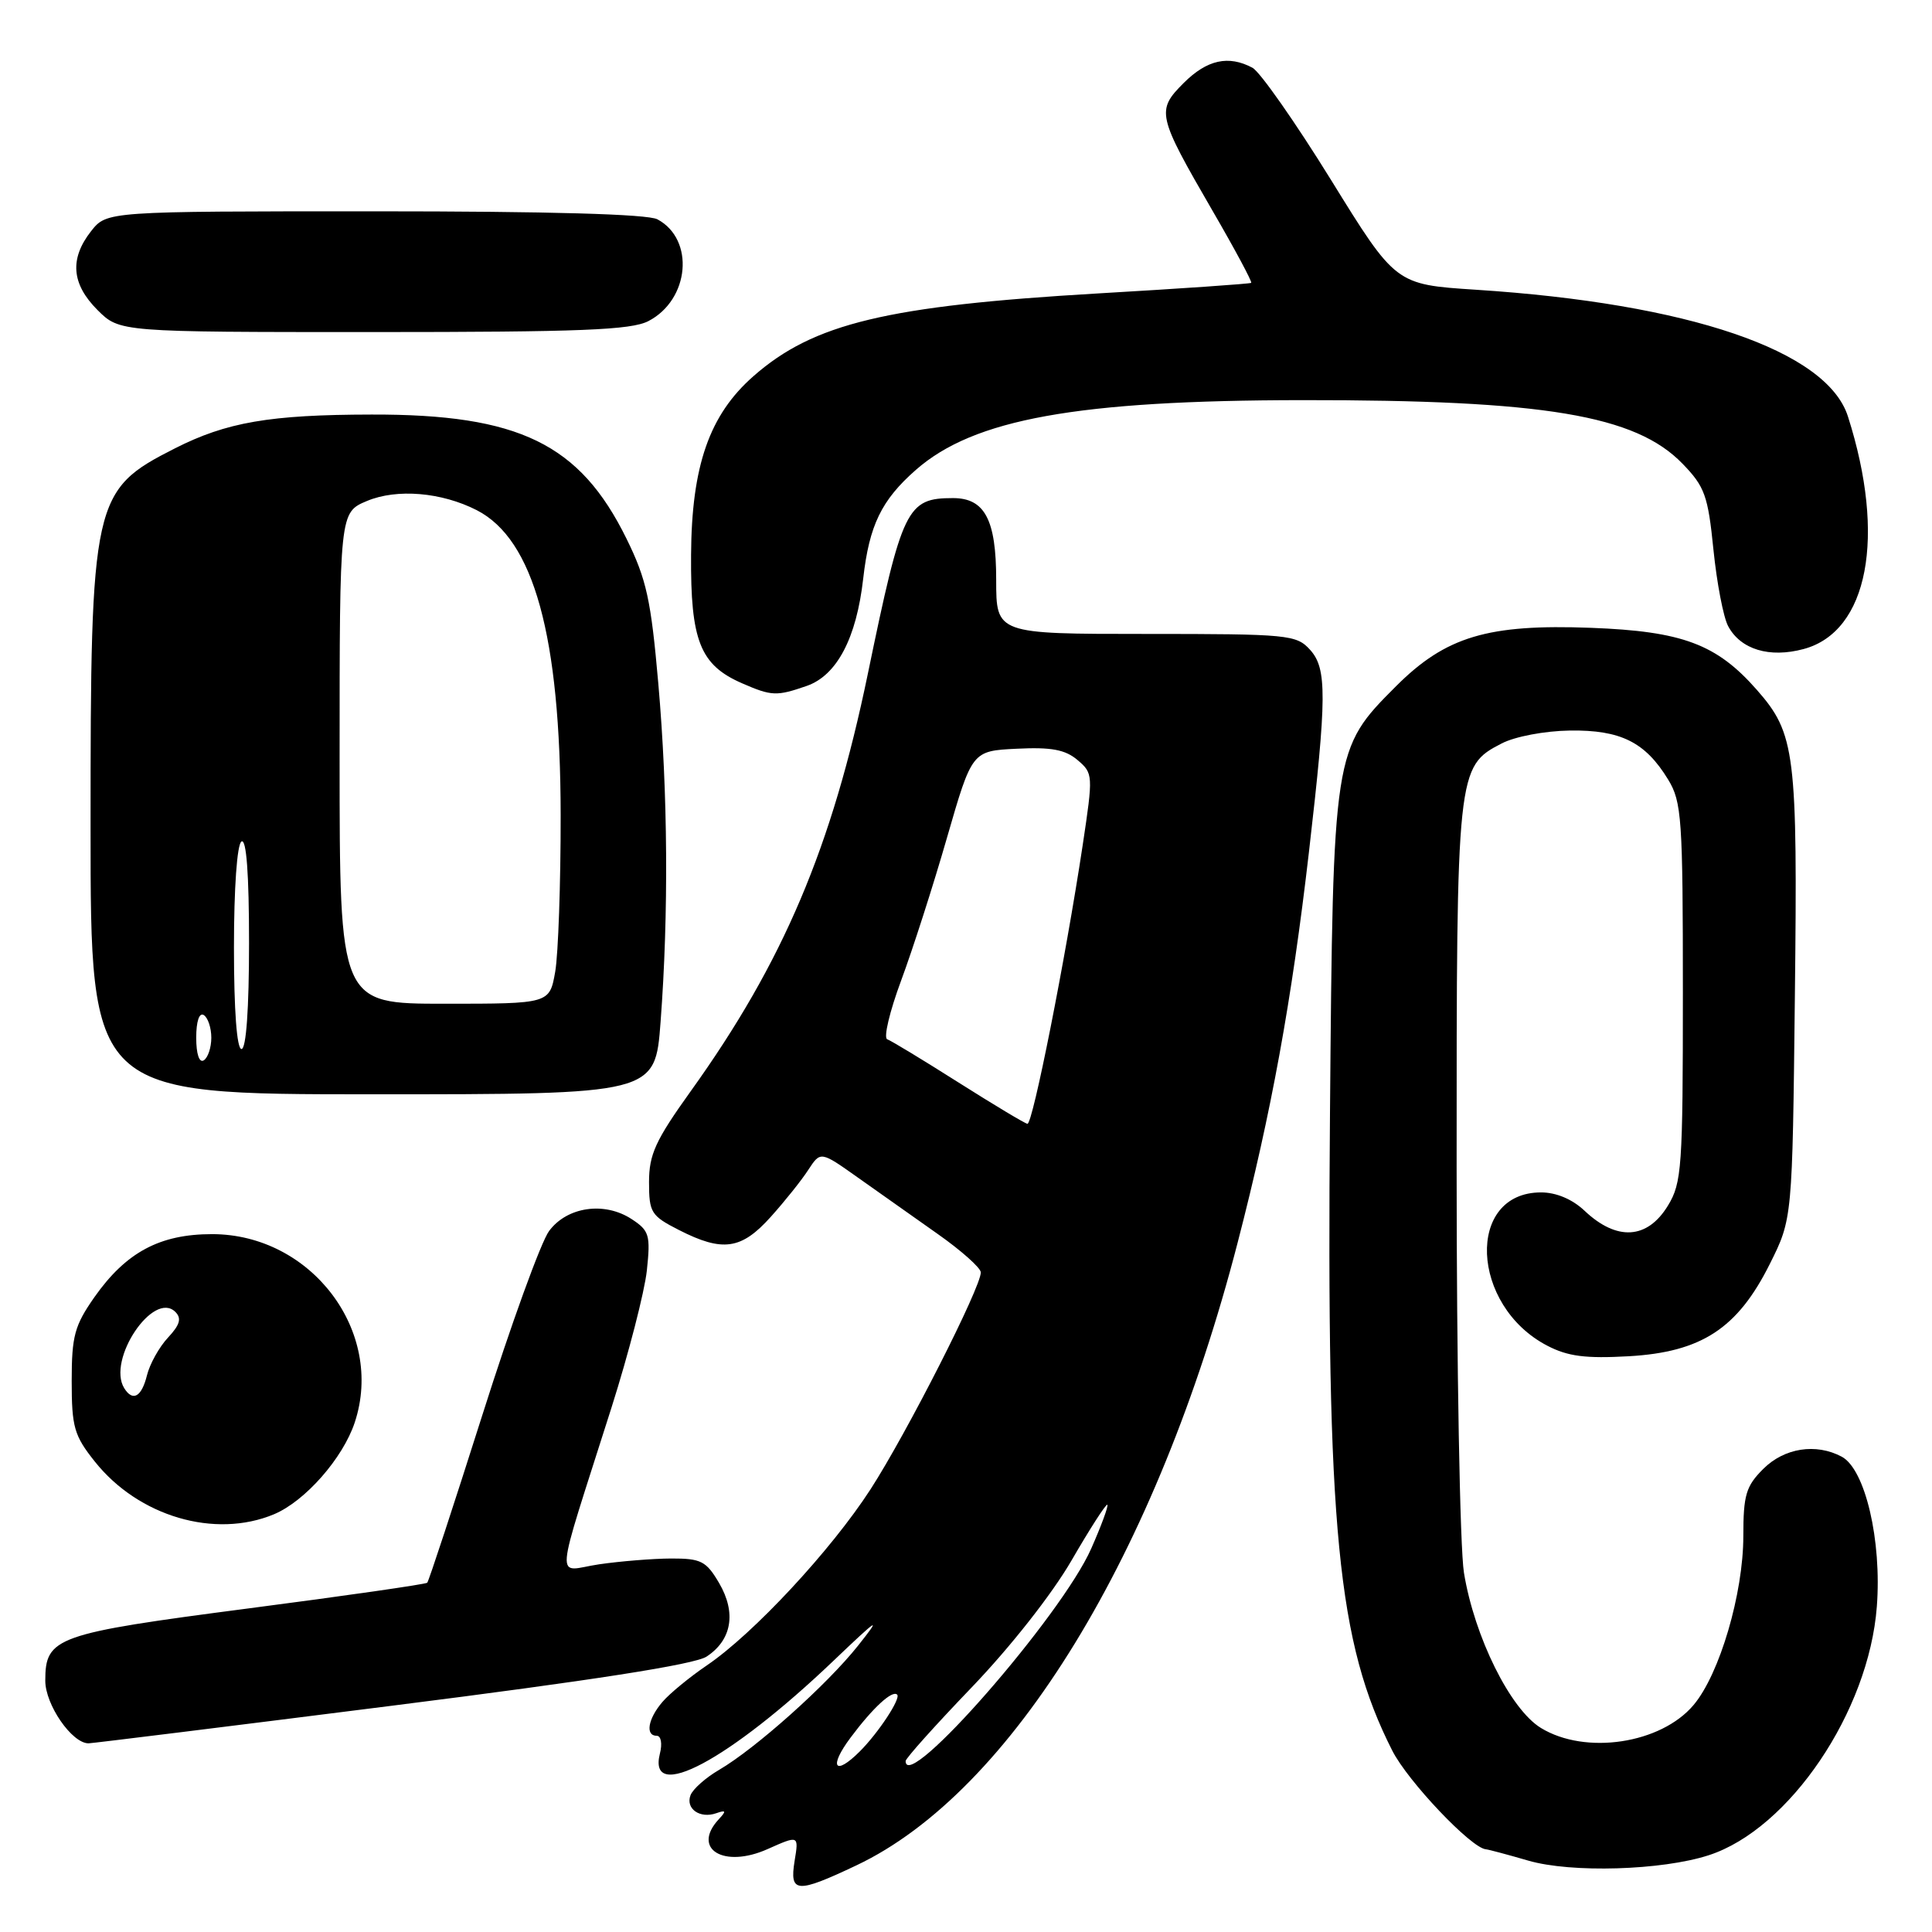 <?xml version="1.0" encoding="UTF-8" standalone="no"?>
<!DOCTYPE svg PUBLIC "-//W3C//DTD SVG 1.1//EN" "http://www.w3.org/Graphics/SVG/1.1/DTD/svg11.dtd" >
<svg xmlns="http://www.w3.org/2000/svg" xmlns:xlink="http://www.w3.org/1999/xlink" version="1.1" viewBox="0 0 256 256">
 <g >
 <path fill="currentColor"
d=" M 113.50 247.16 C 134.02 237.44 153.32 205.91 163.99 164.67 C 168.45 147.47 171.16 132.62 173.44 112.91 C 175.82 92.32 175.84 88.59 173.60 86.11 C 171.78 84.10 170.75 84.00 151.85 84.00 C 132.00 84.00 132.00 84.00 132.00 76.83 C 132.00 68.87 130.49 66.00 126.28 66.00 C 120.16 66.00 119.54 67.28 115.00 89.25 C 110.23 112.31 103.78 127.51 91.51 144.61 C 86.86 151.10 86.00 152.97 86.00 156.63 C 86.00 160.67 86.27 161.10 89.96 162.98 C 95.76 165.94 98.24 165.58 102.13 161.24 C 103.99 159.17 106.23 156.37 107.11 155.00 C 108.73 152.53 108.73 152.53 113.64 156.01 C 116.34 157.93 121.11 161.30 124.24 163.50 C 127.37 165.70 129.94 167.99 129.96 168.59 C 130.03 170.48 120.14 189.93 115.35 197.34 C 110.13 205.41 99.83 216.49 93.65 220.68 C 91.37 222.23 88.73 224.40 87.79 225.50 C 85.86 227.74 85.47 230.00 87.02 230.00 C 87.59 230.00 87.78 231.04 87.44 232.36 C 85.77 239.03 96.63 233.23 110.41 220.09 C 116.47 214.31 116.87 214.06 113.67 218.09 C 109.55 223.27 100.12 231.69 95.28 234.52 C 93.51 235.55 91.81 237.06 91.50 237.87 C 90.81 239.66 92.74 241.02 94.91 240.26 C 96.20 239.81 96.27 239.96 95.25 241.05 C 91.59 244.99 95.89 247.62 101.72 245.01 C 105.85 243.17 105.85 243.17 105.29 246.58 C 104.60 250.86 105.54 250.93 113.50 247.16 Z  M 226.41 245.83 C 237.10 242.37 247.64 226.78 248.69 212.88 C 249.36 204.12 247.15 194.68 244.04 193.02 C 240.63 191.20 236.43 191.85 233.64 194.64 C 231.35 196.92 231.00 198.10 231.00 203.53 C 231.00 211.15 227.86 221.83 224.41 225.92 C 220.08 231.06 210.09 232.57 204.19 228.97 C 200.13 226.50 195.37 216.91 193.98 208.39 C 193.45 205.15 193.01 181.00 193.01 154.72 C 193.00 102.09 193.05 101.57 198.98 98.51 C 200.75 97.59 204.69 96.85 208.02 96.80 C 214.75 96.71 218.01 98.33 221.04 103.30 C 222.84 106.25 222.99 108.48 222.99 131.50 C 222.99 154.66 222.85 156.74 221.01 159.75 C 218.28 164.23 214.23 164.47 209.95 160.42 C 208.34 158.90 206.20 158.00 204.20 158.00 C 194.21 158.00 194.81 173.00 205.02 178.31 C 207.74 179.73 210.10 180.03 215.81 179.71 C 225.45 179.16 230.23 176.04 234.50 167.50 C 237.50 161.50 237.50 161.50 237.83 132.00 C 238.20 99.71 237.89 97.22 232.80 91.42 C 227.47 85.35 222.94 83.65 210.83 83.19 C 197.15 82.67 191.57 84.34 184.98 90.93 C 176.67 99.24 176.63 99.45 176.23 147.50 C 175.76 202.70 177.22 217.64 184.48 231.96 C 186.54 236.03 194.96 244.90 196.89 245.04 C 197.23 245.07 199.75 245.74 202.50 246.54 C 208.20 248.20 220.21 247.84 226.41 245.83 Z  M 51.92 226.02 C 78.47 222.67 92.04 220.55 93.62 219.51 C 96.97 217.32 97.59 213.70 95.29 209.77 C 93.58 206.85 92.89 206.50 88.93 206.51 C 86.50 206.52 82.20 206.87 79.38 207.28 C 73.51 208.14 73.30 210.87 81.03 186.50 C 83.30 179.35 85.40 171.19 85.71 168.36 C 86.21 163.65 86.04 163.07 83.70 161.54 C 80.10 159.18 75.15 159.89 72.76 163.11 C 71.69 164.54 67.70 175.54 63.90 187.54 C 60.09 199.54 56.81 209.52 56.61 209.72 C 56.41 209.92 45.73 211.46 32.87 213.13 C 7.36 216.46 6.00 216.94 6.00 222.70 C 6.00 225.89 9.53 231.00 11.73 231.00 C 12.18 231.00 30.27 228.76 51.92 226.02 Z  M 36.30 200.65 C 40.43 198.92 45.44 193.22 47.01 188.47 C 50.99 176.40 41.23 163.53 28.10 163.53 C 21.17 163.53 16.70 165.93 12.51 171.88 C 9.88 175.64 9.50 177.02 9.50 182.99 C 9.50 189.10 9.82 190.22 12.56 193.66 C 18.35 200.94 28.47 203.92 36.30 200.65 Z  M 87.53 135.41 C 88.61 121.10 88.50 105.07 87.23 90.58 C 86.26 79.48 85.67 76.77 83.01 71.37 C 76.83 58.81 68.77 54.88 49.23 54.93 C 35.75 54.95 30.02 55.94 23.18 59.41 C 12.27 64.94 12.00 66.15 12.00 109.63 C 12.00 145.00 12.00 145.00 49.41 145.00 C 86.81 145.00 86.81 145.00 87.53 135.41 Z  M 106.89 90.89 C 110.89 89.50 113.49 84.56 114.38 76.66 C 115.18 69.61 116.79 66.27 121.36 62.26 C 129.03 55.52 142.73 53.05 172.53 53.02 C 204.63 52.99 216.71 55.01 222.94 61.44 C 225.89 64.48 226.32 65.67 227.04 72.84 C 227.49 77.25 228.36 81.81 228.99 82.97 C 230.64 86.06 234.46 87.22 238.99 86.00 C 247.55 83.70 249.95 71.11 244.86 55.18 C 242.07 46.45 223.75 40.21 195.54 38.39 C 184.93 37.70 184.93 37.70 176.36 23.83 C 171.64 16.20 166.96 9.52 165.96 8.98 C 162.78 7.28 159.94 7.91 156.85 10.99 C 153.19 14.65 153.33 15.26 160.64 27.88 C 163.63 33.03 165.95 37.36 165.79 37.48 C 165.63 37.61 156.50 38.24 145.50 38.88 C 117.51 40.52 107.79 42.85 99.83 49.85 C 94.00 54.97 91.64 61.71 91.57 73.54 C 91.49 84.91 92.77 88.12 98.33 90.54 C 102.25 92.25 102.91 92.27 106.89 90.89 Z  M 85.91 42.55 C 91.38 39.72 92.09 31.72 87.11 29.06 C 85.82 28.37 72.74 28.00 49.64 28.00 C 14.15 28.00 14.15 28.00 12.07 30.63 C 9.20 34.29 9.47 37.63 12.92 41.08 C 15.85 44.00 15.85 44.00 49.47 44.00 C 76.92 44.00 83.62 43.73 85.91 42.55 Z  M 112.70 230.25 C 115.66 226.28 118.24 223.91 118.88 224.55 C 119.39 225.06 116.39 229.61 113.93 232.07 C 110.60 235.40 109.77 234.17 112.70 230.25 Z  M 120.00 233.35 C 120.00 232.99 123.94 228.60 128.75 223.59 C 133.84 218.29 139.37 211.27 141.97 206.79 C 144.42 202.56 146.56 199.23 146.73 199.39 C 146.89 199.56 145.93 202.17 144.59 205.20 C 140.66 214.10 120.00 237.74 120.00 233.35 Z  M 127.00 143.43 C 122.33 140.47 118.08 137.89 117.56 137.71 C 117.05 137.53 117.88 134.03 119.40 129.94 C 120.92 125.85 123.66 117.33 125.48 111.00 C 128.80 99.50 128.80 99.50 134.73 99.21 C 139.30 98.98 141.16 99.33 142.78 100.71 C 144.85 102.47 144.86 102.68 143.46 112.00 C 141.17 127.15 136.83 149.01 136.14 148.91 C 135.79 148.86 131.68 146.39 127.00 143.43 Z  M 16.46 183.94 C 14.14 180.18 20.34 170.94 23.24 173.84 C 24.09 174.69 23.84 175.55 22.26 177.24 C 21.10 178.48 19.84 180.74 19.47 182.25 C 18.76 185.11 17.59 185.76 16.46 183.94 Z  M 26.00 137.50 C 26.00 135.34 26.40 134.13 27.00 134.50 C 27.55 134.84 28.00 136.19 28.00 137.50 C 28.00 138.81 27.55 140.16 27.00 140.50 C 26.40 140.87 26.00 139.66 26.00 137.50 Z  M 31.00 125.56 C 31.00 117.68 31.41 111.86 32.00 111.50 C 32.65 111.10 33.00 115.82 33.00 124.94 C 33.00 133.65 32.62 139.00 32.00 139.00 C 31.38 139.00 31.00 133.85 31.00 125.56 Z  M 45.00 100.45 C 45.00 67.90 45.00 67.90 48.63 66.38 C 52.60 64.72 58.51 65.22 63.17 67.60 C 70.74 71.48 74.26 84.25 74.29 108.00 C 74.30 117.08 73.97 126.41 73.57 128.75 C 72.82 133.00 72.82 133.00 58.91 133.00 C 45.00 133.00 45.00 133.00 45.00 100.45 Z "/>
</g>
</svg>